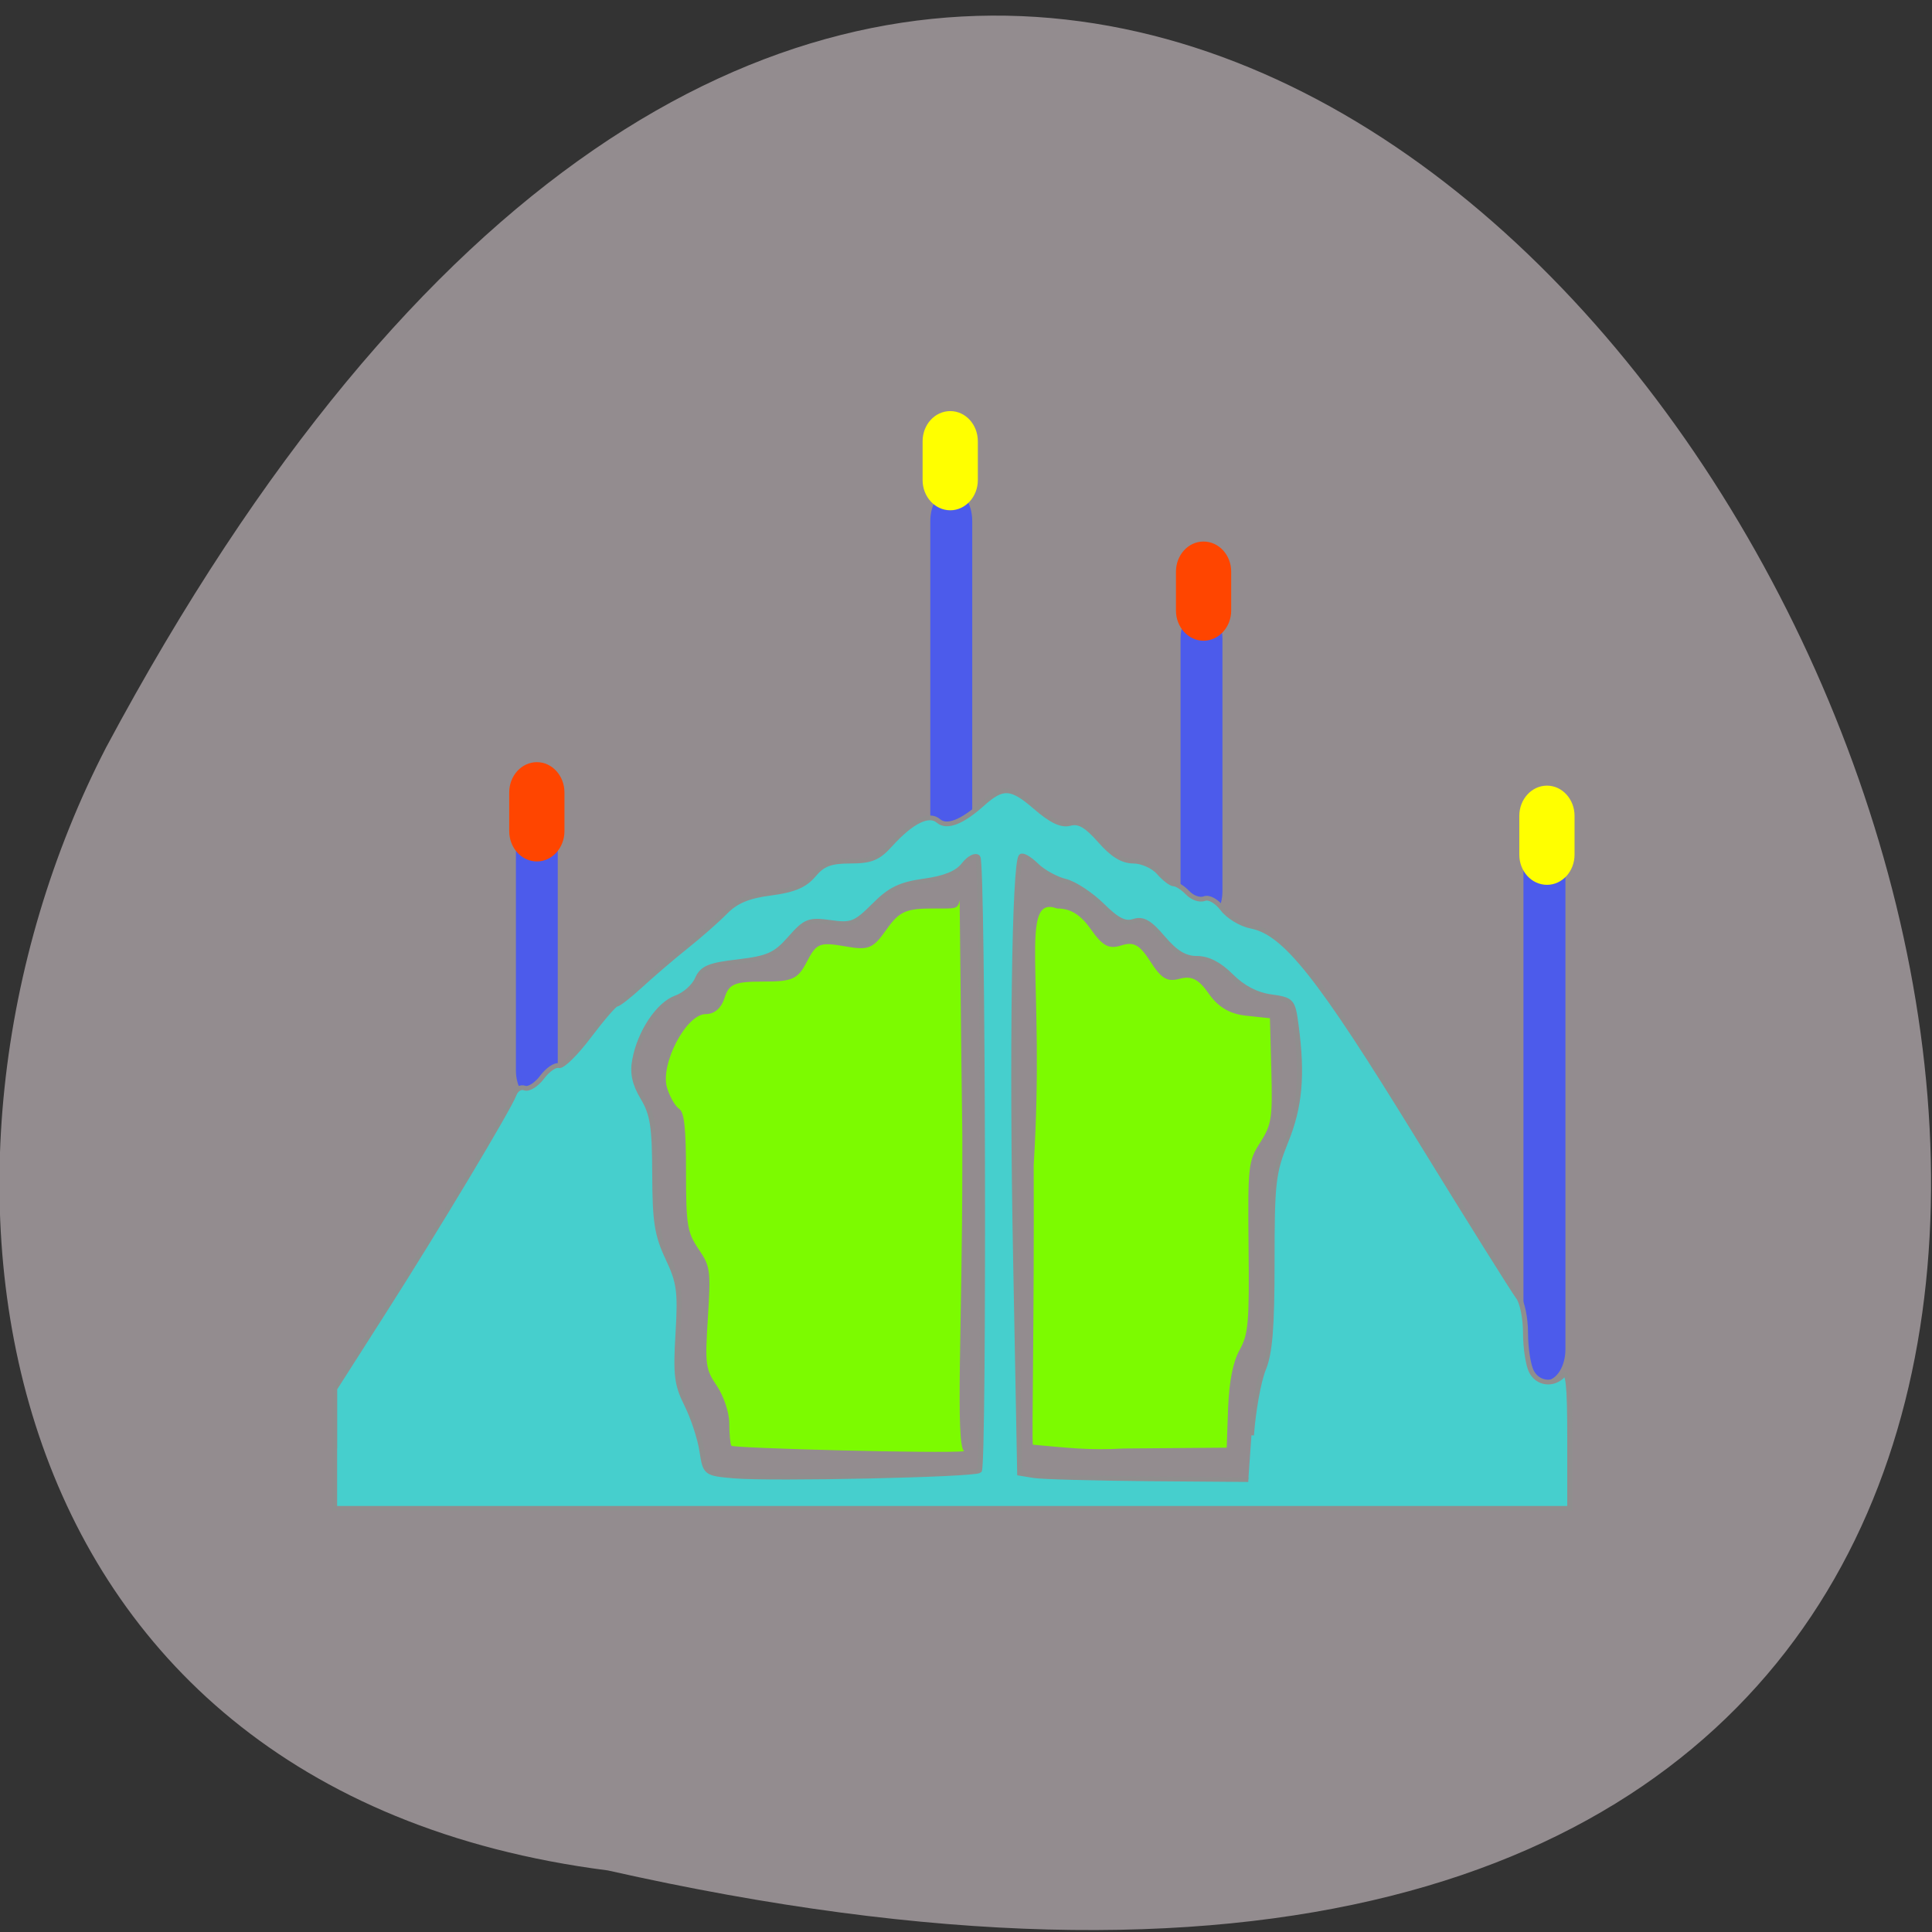 <svg xmlns="http://www.w3.org/2000/svg" viewBox="0 0 48 48"><rect x="0" y="0" width="48" height="48" fill="#333333" stroke="none"/><path d="m 15.1 46.47 c 65.16 14.676 18.555 -85.89 -12.465 -27.898 c -5.355 10.367 -3.254 25.887 12.465 27.898" fill="#938c8f"/><path d="m 18.17 35.918 c -0.027 -0.047 -0.051 -0.297 -0.051 -0.559 c 0 -0.258 -0.137 -0.672 -0.305 -0.922 c -0.285 -0.418 -0.301 -0.527 -0.227 -1.695 c 0.074 -1.176 0.063 -1.277 -0.23 -1.707 c -0.281 -0.414 -0.313 -0.598 -0.313 -1.914 c 0 -1.082 -0.043 -1.488 -0.168 -1.57 c -0.098 -0.063 -0.23 -0.293 -0.301 -0.516 c -0.184 -0.582 0.469 -1.84 0.957 -1.84 c 0.219 0 0.387 -0.145 0.469 -0.402 c 0.109 -0.348 0.25 -0.406 0.957 -0.406 c 0.738 0 0.863 -0.059 1.09 -0.496 c 0.234 -0.453 0.316 -0.488 0.93 -0.383 c 0.602 0.109 0.707 0.066 1.043 -0.41 c 0.316 -0.449 0.484 -0.527 1.145 -0.527 c 0.582 0 0.625 0.027 0.676 -0.199 c 0.078 7.699 0.066 4.676 0.066 6.633 c 0 3.832 -0.176 6.902 0.047 7.05 c -0.535 0.063 -5.75 -0.074 -5.785 -0.137 m 7.492 -0.027 c -0.031 -0.082 0.035 -3.168 0.02 -6.949 c 0.289 -4.652 -0.387 -6.723 0.582 -6.371 c 0.336 0 0.582 0.152 0.84 0.52 c 0.293 0.414 0.445 0.496 0.754 0.398 c 0.313 -0.098 0.453 -0.02 0.727 0.406 c 0.266 0.418 0.418 0.508 0.723 0.422 c 0.297 -0.078 0.473 0.008 0.727 0.375 c 0.234 0.332 0.52 0.5 0.926 0.543 l 0.59 0.063 l 0.035 1.297 c 0.031 1.176 0.008 1.344 -0.273 1.785 c -0.301 0.469 -0.313 0.563 -0.293 2.602 c 0.02 1.883 -0.004 2.164 -0.223 2.559 c -0.164 0.293 -0.258 0.777 -0.285 1.434 l -0.035 0.992 l -2.551 0.02 c -0.891 0.051 -1.414 -0.02 -2.262 -0.094" fill="#7cfb00"/><g transform="matrix(0.151 0 0 0.143 4.756 7.474)"><g fill="#4c5beb" stroke="#4c5beb"><path d="m 222.63 91.23 c 1.605 0 2.926 2.247 2.926 4.987 v 85.93 c 0 2.767 -1.32 4.987 -2.926 4.987 c -1.631 0 -2.952 -2.219 -2.952 -4.987 v -85.93 c 0 -2.74 1.32 -4.987 2.952 -4.987" stroke-width="1.029"/><path d="m 166.19 53.749 c 1.683 0 3.055 2.219 3.055 4.987 v 43.812 c 0 2.767 -1.372 5.01 -3.055 5.01 c -1.709 0 -3.055 -2.247 -3.055 -5.01 v -43.812 c 0 -2.767 1.346 -4.987 3.055 -4.987" stroke-width="0.786"/><path d="m 125.02 33.25 c 1.683 0 3.03 2.247 3.03 5.01 v 51.813 c 0 2.74 -1.346 4.987 -3.03 4.987 c -1.657 0 -3.03 -2.247 -3.03 -4.987 v -51.813 c 0 -2.767 1.372 -5.01 3.03 -5.01" stroke-width="0.839"/><path d="m 56.845 89.83 c 1.683 0 3.055 2.247 3.055 5.01 v 38.853 c 0 2.767 -1.372 5.01 -3.055 5.01 c -1.709 0 -3.081 -2.247 -3.081 -5.01 v -38.853 c 0 -2.767 1.372 -5.01 3.081 -5.01" stroke-width="0.751"/></g><g stroke-width="0.519"><g fill="#ff4500" stroke="#ff4500"><path d="m 56.845 80.41 c 2.356 0 4.272 2.247 4.272 5.01 v 6.713 c 0 2.767 -1.916 5.01 -4.272 5.01 c -2.382 0 -4.298 -2.247 -4.298 -5.01 v -6.713 c 0 -2.767 1.916 -5.01 4.298 -5.01"/><path d="m 166.52 42.08 c 2.382 0 4.298 2.219 4.298 4.987 v 6.74 c 0 2.74 -1.916 4.987 -4.298 4.987 c -2.356 0 -4.272 -2.247 -4.272 -4.987 v -6.74 c 0 -2.767 1.916 -4.987 4.272 -4.987"/></g><g fill="#ff0" stroke="#ff0"><path d="m 124.86 19.417 c 2.356 0 4.272 2.219 4.272 4.987 v 6.74 c 0 2.74 -1.916 4.987 -4.272 4.987 c -2.382 0 -4.298 -2.247 -4.298 -4.987 v -6.74 c 0 -2.767 1.916 -4.987 4.298 -4.987"/><path d="m 223.04 84.49 c 2.356 0 4.272 2.247 4.272 4.987 v 6.74 c 0 2.767 -1.916 4.987 -4.272 4.987 c -2.382 0 -4.298 -2.219 -4.298 -4.987 v -6.74 c 0 -2.74 1.916 -4.987 4.298 -4.987"/></g></g><path d="m 23.574 199.41 v -10.412 l 8 -13.234 c 8.881 -14.686 20.662 -35.455 21.516 -37.894 c 0.311 -0.877 1.087 -1.37 1.735 -1.096 c 0.647 0.274 1.942 -0.575 2.874 -1.891 c 0.932 -1.315 2.175 -2.192 2.745 -2 c 0.57 0.219 2.796 -2.11 4.971 -5.151 c 2.175 -3.041 4.194 -5.507 4.505 -5.507 c 0.337 0 2.097 -1.452 3.936 -3.233 c 1.838 -1.781 5.178 -4.822 7.457 -6.74 c 2.253 -1.891 5.204 -4.631 6.525 -6.06 c 1.761 -1.891 3.806 -2.795 7.509 -3.288 c 3.754 -0.521 5.593 -1.343 7.02 -3.151 c 1.502 -1.891 2.796 -2.411 6.06 -2.411 c 3.392 0 4.583 -0.521 6.577 -2.877 c 3.47 -4.03 6.318 -5.535 7.897 -4.11 c 1.372 1.26 3.91 0.219 7.25 -2.959 c 3.34 -3.151 4.738 -3.069 8.674 0.521 c 2.667 2.439 4.324 3.288 5.748 2.877 c 1.476 -0.411 2.719 0.356 4.919 2.987 c 2.045 2.466 3.703 3.562 5.489 3.562 c 1.398 0 3.288 0.877 4.194 1.973 c 0.906 1.096 2.02 2 2.486 2 c 0.466 0 1.476 0.685 2.253 1.534 c 0.777 0.877 1.994 1.315 2.745 1.014 c 0.777 -0.329 2.045 0.438 3.03 1.808 c 0.932 1.315 3.055 2.658 4.712 2.987 c 5.541 1.151 11.185 8.658 27.342 36.442 c 8.441 14.522 15.898 27.07 16.545 27.948 c 0.673 0.877 1.217 3.699 1.217 6.275 c 0 2.603 0.44 5.59 0.958 6.658 c 1.036 2.165 3.573 2.521 5.204 0.712 c 0.854 -0.904 1.113 1.507 1.113 10.96 v 12.138 h -203.22 v -10.384 m 106.08 3.836 c 0.829 -0.932 0.621 -105.65 -0.233 -106.56 c -0.414 -0.466 -1.45 0.11 -2.33 1.288 c -1.062 1.452 -3.107 2.329 -6.499 2.822 c -3.91 0.575 -5.619 1.425 -8.259 4.247 c -3.055 3.206 -3.703 3.48 -7.198 2.959 c -3.521 -0.521 -4.091 -0.274 -6.628 2.767 c -2.408 2.877 -3.599 3.425 -8.544 4.055 c -4.79 0.575 -5.903 1.096 -6.706 2.987 c -0.518 1.288 -2.097 2.767 -3.521 3.288 c -2.9 1.123 -5.955 5.973 -6.784 10.795 c -0.414 2.302 -0.026 4.137 1.346 6.576 c 1.605 2.822 1.916 4.987 1.942 13.234 c 0.026 8.247 0.362 10.576 2.149 14.604 c 1.89 4.22 2.097 5.754 1.683 13.12 c -0.414 7.206 -0.207 8.877 1.45 12.385 c 1.062 2.247 2.175 5.836 2.486 8 c 0.57 3.891 0.596 3.918 5.23 4.357 c 6.214 0.575 39.744 -0.192 40.42 -0.932 m 44.767 -6.138 c 0.285 -4.247 1.165 -9.371 1.942 -11.426 c 1.113 -2.822 1.45 -7.206 1.45 -18.687 c 0 -13.755 0.181 -15.481 2.253 -20.906 c 2.33 -6.03 2.796 -11.535 1.709 -20.14 c -0.544 -4.357 -0.673 -4.521 -4.194 -5.04 c -2.382 -0.356 -4.609 -1.589 -6.499 -3.589 c -1.942 -2.055 -3.806 -3.069 -5.619 -3.069 c -1.994 0 -3.521 -0.959 -5.619 -3.562 c -2.201 -2.74 -3.314 -3.398 -4.79 -2.877 c -1.45 0.493 -2.745 -0.192 -5.23 -2.795 c -1.838 -1.891 -4.531 -3.781 -6.03 -4.165 c -1.502 -0.384 -3.651 -1.617 -4.764 -2.767 c -1.113 -1.151 -2.253 -1.863 -2.512 -1.562 c -1.113 1.206 -1.554 34.77 -0.906 69.68 l 0.673 37.51 l 2.382 0.411 c 1.32 0.219 9.787 0.466 18.823 0.548 l 16.415 0.137" fill="#46cfcd" stroke="#908e8e" stroke-width="0.823"/></g></svg>
